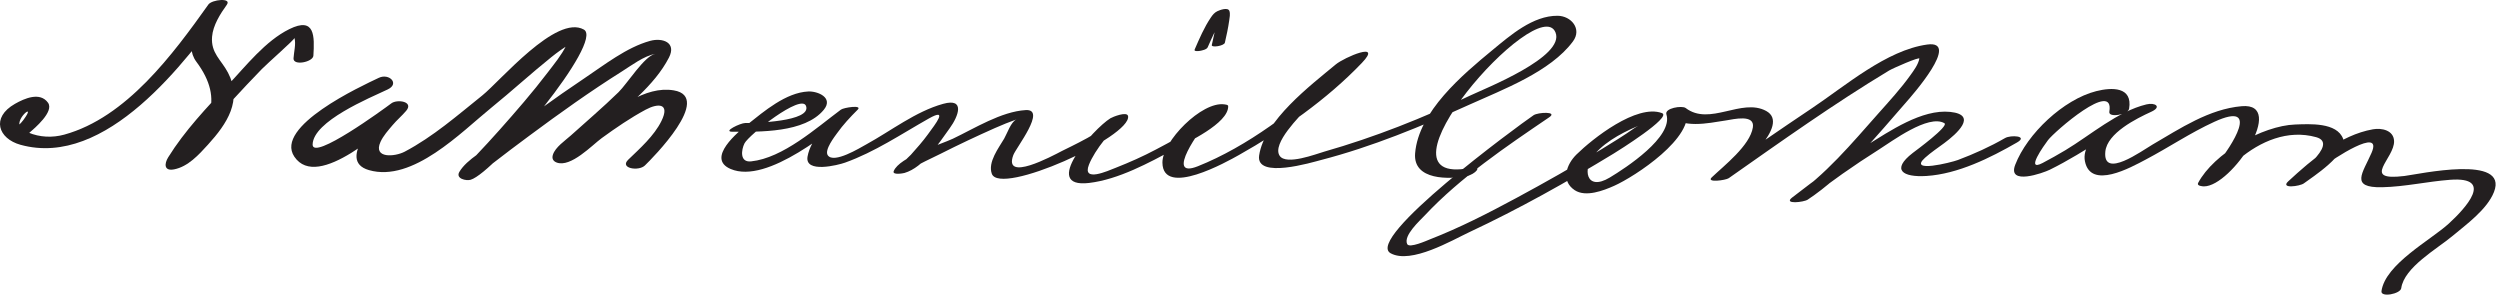 <?xml version="1.0" encoding="UTF-8"?>
<svg version="1.1" xmlns="http://www.w3.org/2000/svg" width="364" height="43" >
<path fill="#231F20" d="M4.212,19.387c0.82-0.707,3.711-3.134,2.776-4.433c-1.165-1.62-3.418-0.626-4.808,0.163 c-3.523,2.002-2.432,5.069,0.807,5.965c12.449,3.44,24.108-12.069,30.039-20.396c0.75-1.053-2.162-0.758-2.689-0.027 c-1.535,2.128-3.616,5.832-1.753,8.322c4.231,5.657,1.901,9.874-3.358,14.234c1.953-1.619,1.089,1.101,2.267-0.794 c0.646-1.042,1.441-2.001,2.198-2.962c2.604-3.304,5.513-6.382,8.432-9.403c0.778-0.806,4.806-4.332,4.752-4.53 c0.242,0.884-0.086,2.058-0.139,2.962c-0.067,1.145,2.838,0.546,2.893-0.381c0.165-2.806,0.26-5.726-3.506-3.866 c-3.496,1.727-6.298,5.343-8.906,8.105c-3.098,3.281-6.335,6.702-8.727,10.553c-0.58,0.933-0.631,2.047,0.854,1.76 c2.029-0.393,3.601-2.131,4.934-3.598c2.786-3.066,5.045-6.432,2.917-10.48c-0.994-1.89-2.511-2.844-2.32-5.235 c0.133-1.659,1.202-3.343,2.152-4.659c-0.896-0.009-1.793-0.018-2.689-0.027c-5.142,7.22-11.932,16.449-20.981,18.94 c-1.719,0.473-3.579,0.396-5.22-0.3c-0.355-0.151-0.688-0.346-0.991-0.584c-1.442-1.131,2.396-4.154,0.255-1.243 c-0.393,0.535-0.982,1.042-1.498,1.487C0.646,20.04,3.533,19.972,4.212,19.387L4.212,19.387z"/>
<path fill="#231F20" d="M55.167,11.326c-2.635,1.245-15.27,7.092-12.313,11.483c3.429,5.092,13.298-4.382,16.035-6.45 c-0.723-0.359-1.447-0.718-2.17-1.077c-1.278,1.515-7.975,8.051-3,9.487c6.373,1.84,13.438-5.535,17.842-9.106 c2.948-2.39,5.746-4.957,8.705-7.334c0.872-0.701,1.782-1.362,2.75-1.924c-0.225,0.13,0.036-1.02-0.564,0.207 c-0.695,1.421-1.754,2.692-2.707,3.944c-2.209,2.904-4.615,5.664-7.037,8.39c-1.126,1.268-2.277,2.514-3.445,3.743 c-0.457,0.48-2.391,1.858-1.259,1.511c0.55,0.382,1.099,0.765,1.648,1.147c-0.27,0.46,1.558-1.145,2.03-1.512 c1.785-1.39,3.597-2.746,5.414-4.094c4.392-3.259,8.852-6.446,13.483-9.357c1.35-0.849,3.198-2.257,4.828-2.537 c-1.551,0.267-4.092,4.349-5.348,5.575c-2.238,2.185-4.625,4.215-6.947,6.308c-0.829,0.748-2.252,1.686-2.609,2.8 c-0.169,0.53,0.011,0.929,0.546,1.133c2.057,0.783,5.19-2.558,6.58-3.566c2.053-1.49,4.146-2.927,6.383-4.129 c1.806-0.971,3.575-0.956,2.294,1.654c-1.057,2.152-3.134,3.994-4.834,5.63c-1.304,1.256,1.505,1.728,2.422,0.845 c1.088-1.048,9.964-9.974,4.208-10.94c-4.215-0.708-8.361,2.784-11.581,5.051c-1.665,1.172-3.248,2.566-5.009,3.592 c2.179-1.269,0.918,1.735,2.75-0.047c1.098-1.068,2.275-2.061,3.418-3.079c3.39-3.017,7.597-6.175,9.715-10.279 c1.153-2.234-0.956-2.933-2.736-2.444c-3.424,0.939-6.688,3.521-9.585,5.458c-4.288,2.865-8.45,5.922-12.568,9.024 c-1.663,1.252-4.528,2.732-5.621,4.593c-0.586,0.999,1.011,1.342,1.648,1.147c3.572-1.094,19.471-20.186,16.478-21.868 c-4.019-2.259-12.18,7.5-14.787,9.591c-3.628,2.911-7.159,6.005-11.295,8.187c-1.429,0.753-4.644,1.037-3.528-1.423 c0.405-0.894,1.131-1.688,1.757-2.435c0.619-0.739,1.367-1.361,1.986-2.095c1.147-1.36-1.317-1.722-2.17-1.077 c-1.058,0.8-11.513,8.434-11.455,5.982c0.082-3.391,8.307-6.772,10.93-8.012C58.242,12.172,56.638,10.631,55.167,11.326 L55.167,11.326z"/>
<path fill="#231F20" d="M106.629,19.182c3.942,0.02,10.528,0.175,13.308-3.188c1.467-1.775-0.88-2.741-2.265-2.674 c-3.234,0.155-6.426,2.888-8.798,4.767c-1.358,1.076-6.137,4.962-2.493,6.516c5.383,2.295,14.797-5.871,18.297-8.47 c-0.814-0.002-1.627-0.004-2.441-0.006c-1.781,1.773-4.202,4.092-4.659,6.666c-0.441,2.487,4.469,1.24,5.456,0.887 c4.334-1.548,8.19-4.158,12.175-6.409c2.942-1.663,0.995,0.774-0.118,2.304c-0.754,1.038-1.615,2.001-2.468,2.958 c-0.2,0.224-2.119,1.904-1.203,1.632c0.523,0.089,1.046,0.179,1.57,0.269c0.082-0.206,3.13-1.625,3.977-2.053 c2.598-1.313,5.233-2.555,7.893-3.736c1.042-0.463,2.1-0.887,3.173-1.273c-0.821,0.295-1.411,2.104-1.825,2.808 c-0.801,1.362-2.41,3.439-1.801,5.121c1.191,3.289,20.313-5.39,19.84-8.385c-0.121-0.764-2.271,0.119-2.57,0.303 c-2.511,1.555-10.199,10.255-3.11,9.419c4.305-0.509,8.711-2.934,12.465-4.933c1.72-0.916,7.883-3.739,7.789-6.26 c-0.008-0.202-0.41-0.229-0.521-0.246c-3.326-0.499-9.096,5.428-9.053,8.484c0.072,5.116,9.444-0.16,11.123-1.103 c6.359-3.569,12.852-8.117,17.912-13.412c3.119-3.264-2.569-0.809-3.796,0.212c-3.681,3.063-10.415,8.155-11.159,13.262 c-0.508,3.489,7.75,0.984,9.016,0.656c7.424-1.925,14.631-4.905,21.603-8.061c4.812-2.178,11.799-4.775,15.077-9.212 c1.345-1.819-0.265-3.71-2.235-3.728c-3.598-0.032-6.9,2.86-9.485,4.991c-4.341,3.579-10.766,8.964-11.264,15.033 c-0.326,3.979,5.029,3.802,7.515,3.318c1.19-0.231,2.531-1.581,0.508-1.188c-15.48,3.011,9.941-25.797,12.417-19.731 c1.451,3.555-10.275,8.163-12.409,9.184c-6.823,3.263-13.966,6.095-21.242,8.17c-1.209,0.345-5.556,2.038-6.509,0.61 c-1.185-1.775,3.027-5.854,3.983-6.928c1.956-2.197,4.117-4.229,6.351-6.14c0.361-0.307,0.73-0.603,1.107-0.889 c1.808-1.399-1.67,1.056-1.344-0.4c-0.183,0.816-1.547,1.789-2.115,2.328c-5.579,5.286-12.722,10.694-19.895,13.551 c-4.95,1.971,0.445-5.586,1.515-6.589c2.4-2.249-0.099-0.992-1.245,0.095c-1.79,1.696-4.215,2.907-6.361,4.05 c-1.893,1.008-3.859,1.875-5.852,2.661c-1.191,0.47-4.941,2.176-3.915-0.438c0.829-2.109,3.382-5.366,5.373-6.597 c-0.856,0.101-1.713,0.202-2.57,0.303c0.168,1.065-6.028,3.922-6.72,4.284c-1.473,0.771-8.588,4.595-7.09,0.597 c0.401-1.072,4.891-6.727,1.803-6.544c-3.567,0.211-7.471,2.679-10.603,4.166c-1.776,0.843-7.792,2.659-8.616,4.717 c-0.25,0.624,1.38,0.325,1.57,0.27c2.807-0.832,4.97-4.294,6.582-6.512c1.297-1.784,2.275-4.448-0.964-3.549 c-3.987,1.106-7.589,3.933-11.172,5.897c-0.939,0.515-4.736,2.86-5.616,1.593c-0.538-0.774,1.036-2.773,1.347-3.209 c0.875-1.233,1.937-2.367,3.007-3.433c0.743-0.74-2.032-0.31-2.441-0.006c-3.592,2.668-8.429,7.046-13.083,7.535 c-1.684,0.177-1.428-1.691-0.955-2.626c0.62-1.226,8.296-7.303,8.96-5.436c0.813,2.291-7.576,2.484-8.873,2.478 C107.824,17.911,105.164,19.175,106.629,19.182L106.629,19.182z"/>
<path fill="#231F20" d="M223.293,16.773c-2.398,1.631-24.669,18.001-20.813,20.104c2.979,1.624,8.941-1.899,11.47-3.083 c7.217-3.379,14.194-7.292,20.998-11.433c0.57-0.347,8.568-5.329,7.032-5.896c-3.689-1.361-10.128,3.751-12.441,6.025 c-1.498,1.473-2.303,3.845-0.266,5.198c1.609,1.069,4.217,0.05,5.743-0.63c3.031-1.351,11.811-7.087,10.508-11.185 c-0.935,0.307-1.869,0.615-2.804,0.922c2.515,1.922,5.717,1.186,8.604,0.737c1.09-0.169,4.191-0.941,3.894,1.007 c-0.409,2.666-4.219,5.59-5.992,7.291c-0.849,0.813,2.034,0.424,2.471,0.117c7.662-5.375,15.332-10.845,23.353-15.677 c0.571-0.344,4.473-2.048,4.407-1.729c-0.178,0.871-0.783,1.681-1.289,2.388c-1.415,1.978-3.083,3.793-4.696,5.607 c-3.773,4.245-7.783,9.078-12.552,12.236c0.76,0.1,1.518,0.199,2.277,0.299c3.322-2.602,6.788-5.038,10.358-7.288 c1.892-1.193,7.214-5.183,9.541-3.85c0.734,0.42-4.172,4.006-4.599,4.336c-3.188,2.465-1.46,3.571,1.994,3.353 c4.569-0.29,9.279-2.624,13.187-4.878c1.687-0.973-0.925-1.114-1.74-0.644c-2.194,1.266-4.503,2.306-6.872,3.197 c-0.967,0.364-7.312,1.953-4.786-0.323c0.87-0.784,1.869-1.443,2.808-2.141c1.756-1.304,4.954-4.109,0.869-4.539 c-4.138-0.436-8.845,2.825-12.142,4.845c-3.774,2.313-7.41,4.903-10.896,7.633c-1.293,1.013,1.701,0.681,2.277,0.299 c5.493-3.639,10.069-9.313,14.369-14.221c0.677-0.772,8.029-9.06,3.023-8.364c-5.909,0.821-11.89,6-16.713,9.229 c-4.858,3.252-9.671,6.574-14.457,9.932c0.824,0.039,1.647,0.078,2.471,0.117c1.191-1.143,8.97-7.597,5.26-9.61 c-3.575-1.939-8.211,2.253-11.72-0.428c-0.519-0.396-3.093,0.013-2.804,0.922c1.042,3.273-5.936,7.816-8.256,9.208 c-3.45,2.069-4.041-1.264-2.166-3.433c1.772-2.051,4.628-3.428,7.097-4.417c1.426-0.571-0.562,0.1-1.293,0.62 c-1.55,1.102-3.18,2.094-4.8,3.089c-4.073,2.503-8.241,4.855-12.449,7.123c-4.081,2.199-8.232,4.327-12.557,6.01 c-0.414,0.162-3.016,1.342-3.32,0.685c-0.577-1.24,1.852-3.409,2.551-4.156c5.197-5.55,11.871-10.045,18.139-14.306 C226.857,16.198,223.929,16.342,223.293,16.773L223.293,16.773z"/>
<path fill="#231F20" d="M309.997,15.833c0.545-3.236-2.534-3.132-4.783-2.562c-4.774,1.209-10.057,6.2-11.799,10.725 c-1.186,3.081,4.104,1.174,5.021,0.724c2.665-1.309,5.182-2.895,7.704-4.456c1.991-1.232,4.39-3.307,6.702-3.866 c-0.233-0.357-0.467-0.715-0.7-1.073c-2.601,1.188-9.326,4.437-8.574,8.165c0.838,4.16,6.667,0.896,8.838-0.249 c3.367-1.774,6.526-3.916,9.994-5.502c6.986-3.197,2.304,3.806,0.649,5.811c-0.752,0.911-1.564,1.809-2.45,2.592 c1.321,0.477,2.291,0.262,2.911-0.644c0.739-0.845,1.606-1.57,2.462-2.292c3.104-2.625,7.11-4.379,11.259-3.234 c3.529,0.974-3.239,5.809-4.062,6.429c0.759,0.099,1.517,0.198,2.275,0.297c0.942-0.868,1.927-1.689,2.921-2.498 c1.122-0.912,8.661-5.927,6.934-1.951c-1.28,2.948-3.212,5.11,1.54,5.013c3.303-0.068,6.609-0.84,9.904-1.084 c6.5-0.481,2.232,4.152-0.187,6.367c-2.63,2.409-9.264,5.908-9.814,9.844c-0.135,0.963,2.762,0.412,2.879-0.43 c0.424-3.03,5.209-5.723,7.385-7.538c2.035-1.699,5.109-3.904,6.115-6.462c2.169-5.513-10.943-2.594-13.041-2.335 c-6.46,0.795-1.389-2.569-1.504-5.104c-0.07-1.542-1.773-1.924-3.079-1.693c-4.747,0.838-8.883,4.397-12.328,7.574 c-1.22,1.124,1.706,0.727,2.275,0.297c1.103-0.83,6.534-4.268,5.716-6.478c-0.9-2.432-4.901-2.163-6.977-2.091 c-4.789,0.165-11.854,4.201-14.139,8.511c-0.231,0.437,0.657,0.497,0.847,0.498c4.05,0.019,12.119-12.25,5.508-11.676 c-4.76,0.413-8.965,3.244-12.991,5.588c-1.543,0.898-7.272,5.102-6.873,1.025c0.265-2.699,4.527-4.815,6.687-5.801 c1.57-0.718,0.58-1.382-0.7-1.073c-4.194,1.014-8.161,4.484-11.798,6.668c-1.088,0.653-2.195,1.271-3.319,1.862 c-2.619,1.377,0.229-2.593,0.781-3.324c0.941-1.244,9.732-8.9,8.932-4.142C306.958,17.207,309.854,16.682,309.997,15.833 L309.997,15.833 M175.843,6.878c0.609-1.399,1.256-2.796,2.021-4.117c0.165-0.285,0.442-0.715,0.567-0.859 c0.036-0.042,0.076-0.082,0.116-0.121c0.04-0.037,0.132-0.094-0.049,0.034c-0.267,0.188-1.076,0.333-1.373,0.296 c-0.118-0.015-0.07-0.079-0.028,0.101c0.095,0.415-0.001,0.9-0.058,1.313c-0.139,1.018-0.373,2.026-0.602,3.027 c-0.099,0.43,1.795,0.139,1.905-0.34c0.244-1.061,0.475-2.126,0.628-3.205c0.061-0.427,0.174-0.972,0.035-1.396 c-0.2-0.608-1.425-0.142-1.765,0.023c-0.411,0.2-0.675,0.524-0.927,0.895c-0.977,1.436-1.684,3.1-2.375,4.688 c0,0,0,0.001,0,0.001c-0.141,0.322,0.668,0.207,0.773,0.188C175.018,7.351,175.697,7.215,175.843,6.878L175.843,6.878z"/>
</svg>